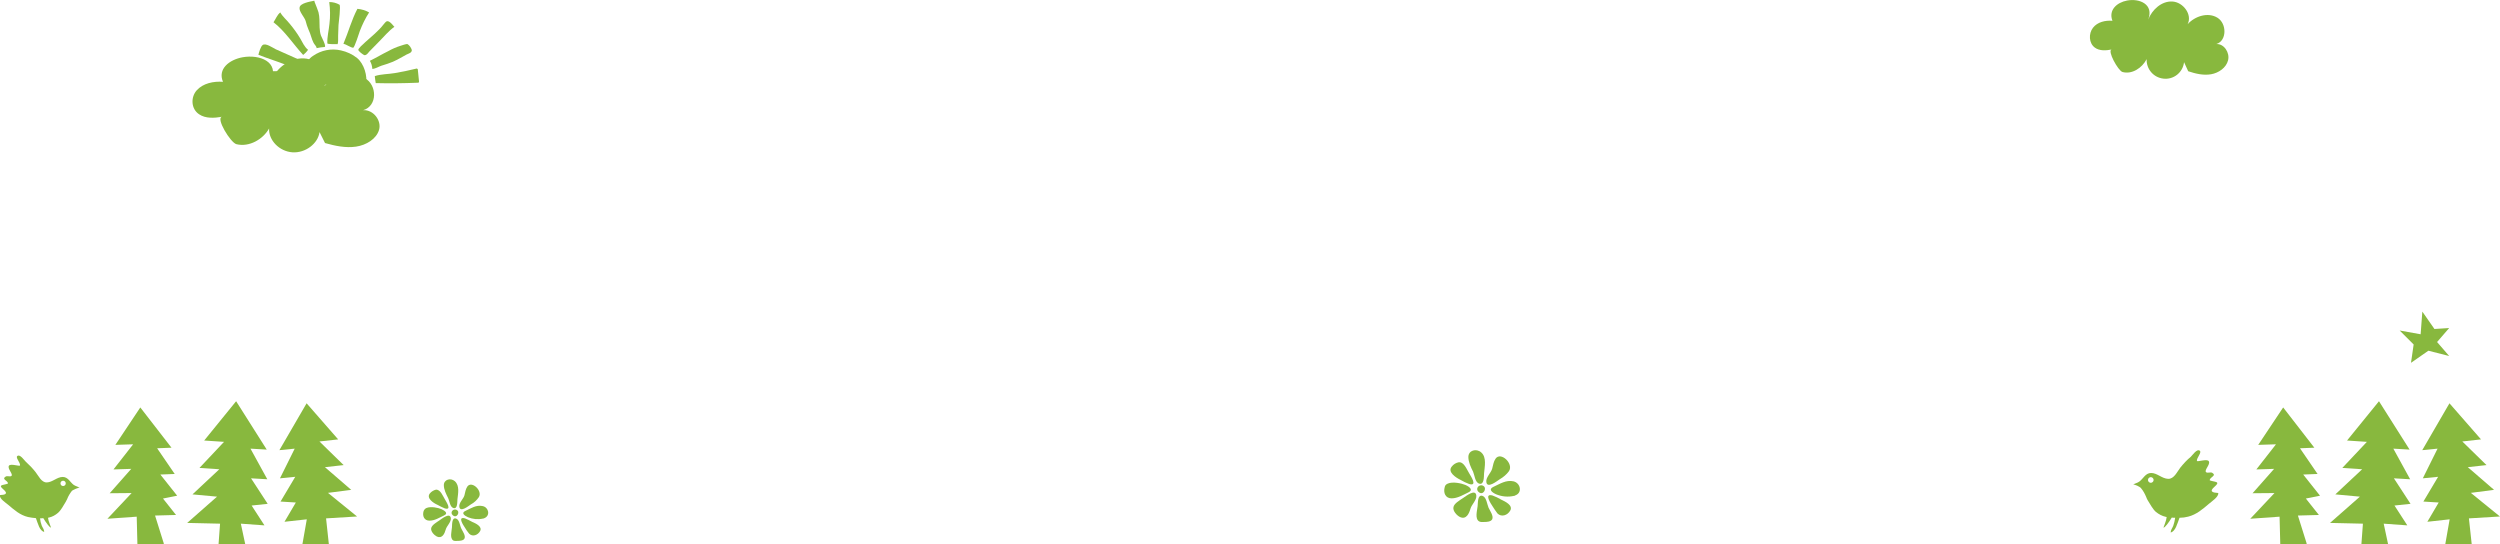 <?xml version="1.0" encoding="utf-8"?>
<!-- Generator: Adobe Illustrator 24.3.0, SVG Export Plug-In . SVG Version: 6.00 Build 0)  -->
<svg version="1.1" id="background_pc" class="u-show--pc" xmlns="http://www.w3.org/2000/svg" xmlns:xlink="http://www.w3.org/1999/xlink" x="0px"
	 y="0px" viewBox="0 0 1323 288" style="enable-background:new 0 0 1323 288;" xml:space="preserve">
<style type="text/css">
	.st0{fill:#88B83E;}
	.st1{fill-rule:evenodd;clip-rule:evenodd;fill:#88B83E;}
</style>
<g id="tree_1_" transform="translate(-145.446 6066.325)">
	<path id="パス_453" class="st0" d="M232.2-5778.5l-4.7-15l11.1-0.3l-6.9-8.7l7.5-1.5l-8.9-11.2l7.6-0.3l-9.3-13.6l7.6-0.3
		l-16.5-21.3l-13.2,19.8l9.4-0.3l-10.4,13.3l9.4-0.3l-11.4,12.9l11.6-0.1l-12.8,13.6l15.5-1.1l0.4,15.8L232.2-5778.5z"/>
	<path id="パス_454" class="st0" d="M276.6-5771.9l-3.7-17.3l12.5,0.9l-6.8-10.5l8.5-0.9l-8.8-13.5l8.6,0.5l-8.9-16.2l8.6,0.5
		l-16.2-25.6l-16.9,20.8l10.5,0.7l-13,13.8l10.5,0.7l-14.2,13.3l13,1.2l-15.8,13.9l17.4,0.4l-1.3,17.7L276.6-5771.9z"/>
	<path id="パス_455" class="st0" d="M304.9-5775l2.9-16.5l-11.8,1.3l6-10.2l-8.1-0.5l7.8-13.1l-8.1,0.8l7.8-15.7l-8.1,0.8
		l14.4-24.8l16.7,19.1l-9.9,1.1l12.8,12.5l-9.9,1.1l13.9,12l-12.3,1.6l15.4,12.5L318-5792l1.8,16.7L304.9-5775z"/>
</g>
<g id="tree" transform="translate(988.554 6066.325)">
	<path id="パス_453-2" class="st0" d="M232.2-5778.5l-4.7-15l11.1-0.3l-6.9-8.7l7.5-1.5l-8.9-11.2l7.6-0.3l-9.3-13.6l7.6-0.3
		l-16.5-21.3l-13.2,19.8l9.4-0.3l-10.4,13.3l9.4-0.3l-11.4,12.9l11.6-0.1l-12.8,13.6l15.5-1.1l0.4,15.8L232.2-5778.5z"/>
	<path id="パス_454-2" class="st0" d="M276.6-5771.9l-3.7-17.3l12.5,0.9l-6.8-10.5l8.5-0.9l-8.8-13.5l8.6,0.5l-8.9-16.2l8.6,0.5
		l-16.2-25.6l-16.9,20.8l10.5,0.7l-13,13.8l10.5,0.7l-14.2,13.3l13,1.2l-15.8,13.9l17.4,0.4l-1.3,17.7L276.6-5771.9z"/>
	<path id="パス_455-2" class="st0" d="M304.9-5775l2.9-16.5l-11.8,1.3l6-10.2l-8.1-0.5l7.8-13.1l-8.1,0.8l7.8-15.7l-8.1,0.8
		l14.4-24.8l16.7,19.1l-9.9,1.1l12.8,12.5l-9.9,1.1l13.9,12l-12.3,1.6l15.4,12.5L318-5792l1.8,16.7L304.9-5775z"/>
</g>
<g id="sun" transform="translate(-71.463 5788.376)">
	<path id="パス_460" class="st0" d="M251.1-5785.9c0.8,0.5-0.4,9.6-0.5,10.8c-0.1,1.9-0.1,3.8-0.2,5.7c-0.1,1.3,0.2,3.3-0.3,4.4
		c-0.5,0-5.3,0.1-5.4-0.4c-0.2-3.3,0.8-7,1.1-10.3c0.5-3.9,0.4-7.8-0.1-11.6C247.7-5787.3,249.5-5786.8,251.1-5785.9"/>
	<path id="パス_461" class="st0" d="M249.3-5743.5c-5.7,0-11.4-0.1-17.1-0.3c-0.4,0-0.7-0.1-1-0.3c-0.2-0.3-0.3-0.7-0.3-1
		c0.1-2.5,1.3-5.1,1.9-7.5c0.6-2.5,2.1-4.8,4.3-6.2c4.3-3,9.7-4.1,14.8-2.9c3.1,0.7,6,2,8.5,4c3.7,3,5.7,9.6,4.7,14.1
		C259.8-5743.5,254.5-5743.5,249.3-5743.5"/>
	<path id="パス_462" class="st0" d="M266.8-5781.8c-2,3.1-3.6,6.4-4.9,9.8c-0.3,0.7-2.8,9-3.6,8.9c-1.8-0.3-3.3-1.7-5.1-2.1
		c2.6-6.1,4.3-12.6,7.4-18.5C262.8-5783.5,264.9-5782.9,266.8-5781.8"/>
	<path id="パス_463" class="st0" d="M279.7-5774.7c-1-1.2-2.4-2.8-3.6-2.4c-0.5,0.2-1.4,1.3-1.7,1.7c-2.7,3.5-6.3,6.3-9.6,9.3
		c-1,1-4,3.4-3.7,4.3c0.8,1.1,1.9,1.9,3.1,2.6c1.2,0.2,2-1.1,2.7-1.9c1.7-1.8,3.5-3.5,5.2-5.3c2.6-2.6,5.1-5.7,8.1-7.8
		C280.1-5774.2,279.9-5774.5,279.7-5774.7"/>
	<path id="パス_464" class="st0" d="M289.4-5761.9c-0.4-1.3-1.2-2.4-2.2-3.1c-0.7-0.3-3.1,0.7-3.9,0.9c-2.2,0.7-4.3,1.6-6.4,2.8
		c-3.3,1.6-6.4,3.5-9.7,5.1c0.8,1.3,1.2,2.8,1.3,4.3c1.7-0.1,3.3-1.2,4.8-1.7c2.1-0.6,4.1-1.3,6.1-2.1c2.5-1.1,4.8-2.5,7.2-3.8
		C287.8-5760.1,289.4-5760.4,289.4-5761.9"/>
	<path id="パス_465" class="st0" d="M238.2-5786.7c-0.2-0.4-0.3-0.8-0.4-1.3c-2.4,0.5-7.5,1.3-7.8,3.6c-0.4,2.1,2.6,5.1,3.2,7.1
		c0.4,1.6,0.9,3.2,1.6,4.8c1.1,2.2,1.5,4.7,2.6,6.8c0.5,1,1.6,1.8,1.6,2.8c1.4-0.3,2.8-0.5,4.2-0.6c1.3,0-1.8-5.7-1.9-6.1
		c-0.9-2.6-0.7-5.7-0.8-8.4c0-1.3-0.2-2.6-0.5-3.9C239.5-5783.6,238.8-5785.1,238.2-5786.7"/>
	<path id="パス_466" class="st0" d="M224.7-5775.9c-1.5-1.9-3.8-3.8-4.9-5.9c-1.7,1.3-2.4,3.5-3.6,5.2c6,4.6,10.6,11.8,15.7,17.3
		c1-0.8,1.9-1.7,2.6-2.7c-1.9-1.5-3-4-4.2-6.1C228.7-5770.8,226.8-5773.4,224.7-5775.9"/>
	<path id="パス_467" class="st0" d="M228.8-5752.5c-1.9-0.7-3.9-0.8-5.8-1.5c-2.7-1-5.3-2-8-2.9c-2.3-0.8-4.6-1.6-6.8-2.5
		c0.3-1.2,1.2-4.3,2.2-5.1c1.6-1.3,5.2,1.3,7,2.2c4.2,1.9,8.6,3.8,12.8,5.7C230.4-5756.6,228.7-5752.6,228.8-5752.5"/>
	<path id="パス_468" class="st0" d="M209.1-5745.7c-0.9,0.1-1.7,0.6-2.6,0.3c-0.2,0,0.1-4.9,0.5-5.2c1-0.8,5.5-0.1,6.8-0.1
		c4.5,0,9.1,0,13.6,0.1c0.2,0,0.4,0,0.6,0.2c0.1,0.2,0.1,0.4,0.1,0.6c-0.1,1.4-0.2,2.7-0.3,4.1c0.1,0.3-0.1,0.7-0.5,0.7
		c-0.1,0-0.2,0-0.3,0C221.3-5745.3,214.9-5746.4,209.1-5745.7"/>
	<path id="パス_469" class="st0" d="M270.3-5744.4c7.4,0.2,14.8,0.1,22.2-0.2c0.3,0.1,0.6-0.1,0.7-0.4c0-0.1,0-0.2,0-0.3
		c-0.2-2-0.4-4-0.6-6c0.1-0.4-0.2-0.7-0.6-0.8c-0.2,0-0.3,0-0.5,0.1c-3.7,0.9-7.4,1.7-11.1,2.3c-3.4,0.6-7.4,0.5-10.6,1.6
		C269.9-5746.9,270.1-5745.6,270.3-5744.4"/>
</g>
<path id="cloud_1_" class="st1" d="M128.4,30.3c9-1.6,19.4,2.4,15.1,12.3c2.8-6.5,9.6-12,17.3-11.7s14.4,8.4,10.9,14.6
	c5.3-5.2,14.6-7.9,21.3-4.2c6.7,3.7,6.8,14.8-0.8,17c5.5-0.3,9.8,5.6,8.4,10.4s-6.7,8.1-12.2,8.9s-11.1-0.4-16.4-1.9l-2.9-5.8
	c-0.8,6.1-7.5,11.2-14.4,10.7s-12.6-6.4-12.3-12.6c-3.2,5.7-10.5,10-17.3,8.3c-3.1-0.8-11.1-13.9-7.6-14.5c-4.1,0.7-8.7,1-12.1-1.3
	c-4.3-2.8-4.6-9-1.3-12.7s8.9-4.9,13.9-4.5C115.1,36.5,121.3,31.6,128.4,30.3"/>
<path id="cloud" class="st1" d="M1125.6,0.3c6.6-1.3,14.4,2,11.2,10.1c2.1-5.3,7.1-9.9,12.8-9.6c5.7,0.3,10.7,6.9,8.1,12
	c3.9-4.3,10.8-6.5,15.8-3.4s5,12.2-0.6,13.9c4.1-0.2,7.2,4.6,6.2,8.6s-5,6.7-9,7.4c-4.1,0.7-8.2-0.3-12.1-1.6l-2.2-4.8
	c-0.6,5.4-5.5,9.4-11,8.7c-5.2-0.6-9-5.1-8.8-10.3c-2.4,4.7-7.8,8.2-12.8,6.8c-2.3-0.7-8.2-11.4-5.7-11.9c-3,0.6-6.5,0.8-8.9-1
	c-3.2-2.3-3.4-7.4-1-10.5s6.6-4,10.3-3.7C1115.7,5.3,1120.3,1.3,1125.6,0.3"/>
<path id="bird_x5F_l" class="st1" d="M42.2,258.2c-0.9-0.7-2.2-0.9-3.2-1.6c-1.9-1.4-3-4.2-5.8-4.2c-3,0-5.4,2.8-8.4,2.9
	c-2.9,0.1-4.4-3.5-6-5.5c-1.6-2-3.3-3.8-5.2-5.5c-0.7-0.6-3.1-4.3-4.5-2.9c-0.9,0.9,1.7,3.4,1.5,4.9c-0.1,0.7-5.1-1.2-5.9,0.2
	c-0.9,1.6,2.5,4.5,1.3,5.4c-0.6,0.5-2.2-0.2-3,0.3c-2.4,1.5,1.3,2.1,1.2,3.7c-2.4,1-5.6,0.4-2.4,3.1c2.8,2.4,0.8,2.9-1.9,3
	c-0.3,1.9,3.2,4.1,4.5,5.2c3.2,2.7,6.2,5.4,10.4,6.4c1.4,0.3,2.8,0.5,4.2,0.6c1.1,2.9,1.9,6.7,4.4,7.3c-0.1-1.5-0.8-2.1-1.3-3.3
	c-0.5-1.3-0.8-2.6-0.9-3.9c0.6,0,1.1,0,1.7-0.1c1.4,2.3,3.4,5.1,4.1,5c-0.5-1.2-0.9-2.5-1.3-3.7c-0.1-0.5-0.2-1-0.3-1.5
	c0.2,0,0.3-0.1,0.5-0.1c1.8-0.4,3.4-1.3,4.8-2.5c1.6-1.4,2.9-3.9,4-5.7c0.3-0.5,0.5-1,0.8-1.5c0.6-1.6,1.5-3.1,2.6-4.5
	C38.7,259.3,41.6,257.8,42.2,258.2 M33.4,257.2c-0.8,0-1.4-0.6-1.4-1.4s0.6-1.4,1.4-1.4s1.4,0.6,1.4,1.4c0,0,0,0,0,0
	C34.8,256.6,34.2,257.2,33.4,257.2"/>
<path id="bird_x5F_r" class="st1" d="M1128.8,256.5c0.9-0.7,2.4-0.9,3.4-1.7c2.1-1.6,3.2-4.5,6.2-4.5c3.2,0,5.7,3,9,3.1
	c3.1,0.1,4.7-3.7,6.4-5.9c1.7-2.1,3.5-4.1,5.6-5.8c0.7-0.6,3.3-4.6,4.8-3.1c1,1-1.8,3.7-1.6,5.3c0.1,0.7,5.5-1.3,6.3,0.2
	c1,1.7-2.7,4.8-1.4,5.8c0.6,0.6,2.4-0.2,3.2,0.3c2.6,1.6-1.4,2.2-1.3,4c2.6,1,6,0.4,2.5,3.4c-3,2.6-0.9,3.1,2,3.3
	c0.3,2-3.4,4.4-4.8,5.6c-3.4,2.9-6.7,5.8-11.1,6.9c-1.5,0.4-3,0.6-4.6,0.6c-1.2,3.1-2.1,7.2-4.7,7.8c0.1-1.6,0.9-2.2,1.4-3.6
	c0.5-1.4,0.8-2.8,1-4.2c-0.6,0-1.2,0-1.8-0.1c-1.5,2.5-3.7,5.5-4.4,5.3c0.5-1.3,1-2.6,1.4-4c0.1-0.5,0.2-1.1,0.3-1.6
	c-0.2,0-0.4-0.1-0.5-0.1c-1.9-0.4-3.7-1.4-5.2-2.6c-1.7-1.5-3.1-4.2-4.3-6.1c-0.3-0.5-0.6-1.1-0.8-1.7c-0.7-1.7-1.6-3.4-2.8-4.8
	C1132.5,257.6,1129.4,256.1,1128.8,256.5 M1138.2,255.5c0.8,0,1.5-0.7,1.5-1.5c0-0.8-0.7-1.5-1.5-1.5c-0.8,0-1.5,0.7-1.5,1.5
	c0,0,0,0,0,0C1136.7,254.8,1137.4,255.5,1138.2,255.5"/>
<g id="flower" transform="translate(640.459 5996.425)">
	<path id="パス_470" class="st0" d="M144.9-5745.9c-0.1,1.7,0.1,6.3-2.6,5.4c-2.2-0.7-2.4-4.5-3.2-6.3c-1.2-2.4-2.5-5.1-2.5-7.8
		c0-3.5,4.2-4.7,6.8-2.4C146.4-5754.4,145.2-5749.4,144.9-5745.9"/>
	<path id="パス_471" class="st0" d="M153.2-5742.8c-1.4,0.9-6.7,5.2-7.1,1.4c-0.3-2.4,2.5-4.8,3.1-7c0.5-1.9,0.7-3.7,1.8-5.3
		c2.7-3.9,9.7,2.6,7.1,6.6C156.8-5745.3,155.1-5743.9,153.2-5742.8"/>
	<path id="パス_472" class="st0" d="M160.7-5734c-3.1,0.7-6.3,0.4-9.3-0.8c-2.3-1-4.4-2.7-1.5-4c3.3-1.5,6.7-3.8,10.6-2.9
		c3.7,0.9,4.8,6,1,7.4C161.3-5734.1,161-5734,160.7-5734"/>
	<path id="パス_473" class="st0" d="M144.5-5739.3c0,0-0.1,0-0.1-0.1c-2.2-1-4.3,1.6-2.4,3.3
		C144.4-5733.8,146.7-5738.1,144.5-5739.3"/>
	<path id="パス_474" class="st0" d="M149.4-5728.5c0.8,1.3,1.7,2.6,2.6,3.8c2.1,2.1,5.4,1,6.8-1.6c1.5-2.8-2.9-4.8-4.8-5.7
		c-1.5-0.9-3-1.6-4.6-2.2C144.7-5735.5,148.5-5729.9,149.4-5728.5"/>
	<path id="パス_475" class="st0" d="M141.5-5728.6c0.2-1.7-0.1-6.3,2.6-5.4c2.1,0.7,2.4,4.5,3.2,6.3c0.7,1.5,2.8,4.4,1.9,6.1
		c-0.7,1.3-2.9,1.4-4.2,1.4c-0.9,0.1-1.9,0.1-2.7-0.3C139.9-5721.9,141.3-5726.4,141.5-5728.6"/>
	<path id="パス_476" class="st0" d="M133.7-5732.8c1.4-0.9,6.7-5.2,7.1-1.4c0.3,2.4-2.5,4.8-3.1,7c-0.7,2.5-2.2,5.9-5.5,4.4
		c-1.7-0.8-3.9-3.2-3.5-5.2C129-5730,132.1-5731.7,133.7-5732.8"/>
	<path id="パス_477" class="st0" d="M125.7-5740.5c2.6-1.2,7.4-0.1,9.3,0.7c2.3,1,4.4,2.7,1.5,4c-2.8,1.3-5.6,3.1-8.8,3.1
		c-3.2,0-4.5-2.9-3.6-6C124.2-5739.5,124.9-5740.2,125.7-5740.5"/>
	<path id="パス_478" class="st0" d="M137-5746c-1.2-1.9-2.7-6.1-5.5-5.8c-1.5,0.3-2.8,1.1-3.7,2.3c-2.4,2.9,2.3,5.9,4.6,7
		c1.5,0.9,3,1.6,4.6,2.2C141.7-5738.9,137.8-5744.6,137-5746"/>
</g>
<g id="flower_1_" transform="translate(100.279 6011.934)">
	<path id="パス_470-2" class="st0" d="M141.8-5747.7c-0.1,1.4,0.1,5.4-2.2,4.6c-1.8-0.6-2-3.9-2.8-5.4c-1-2-2.2-4.4-2.2-6.7
		c0-3,3.6-4,5.8-2.1C143.1-5754.9,142.1-5750.7,141.8-5747.7"/>
	<path id="パス_471-2" class="st0" d="M148.9-5745c-1.2,0.8-5.7,4.5-6.1,1.2c-0.3-2.1,2.2-4.1,2.7-6c0.4-1.6,0.6-3.2,1.5-4.6
		c2.3-3.4,8.3,2.2,6.1,5.6C152-5747.2,150.6-5745.9,148.9-5745"/>
	<path id="パス_472-2" class="st0" d="M155.3-5737.5c-2.7,0.6-5.4,0.3-7.9-0.7c-2-0.9-3.8-2.3-1.3-3.4c2.8-1.3,5.7-3.3,9.1-2.5
		c3.2,0.7,4.1,5.1,0.8,6.4C155.8-5737.6,155.6-5737.5,155.3-5737.5"/>
	<path id="パス_473-2" class="st0" d="M141.5-5742c0,0-0.1,0-0.1-0.1c-1.9-0.9-3.7,1.4-2.1,2.8
		C141.4-5737.3,143.4-5741,141.5-5742"/>
	<path id="パス_474-2" class="st0" d="M145.7-5732.8c0.7,1.2,1.4,2.2,2.3,3.3c1.8,1.8,4.6,0.8,5.8-1.4c1.3-2.4-2.4-4.1-4.1-4.8
		c-1.3-0.7-2.6-1.4-3.9-1.9C141.7-5738.8,144.9-5734,145.7-5732.8"/>
	<path id="パス_475-2" class="st0" d="M138.9-5732.9c0.1-1.4-0.1-5.4,2.2-4.6c1.8,0.6,2,3.9,2.8,5.4c0.6,1.3,2.4,3.7,1.6,5.2
		c-0.6,1.1-2.5,1.2-3.6,1.2c-0.8,0.1-1.6,0.1-2.3-0.2C137.6-5727.2,138.8-5731,138.9-5732.9"/>
	<path id="パス_476-2" class="st0" d="M132.2-5736.5c1.2-0.8,5.7-4.5,6.1-1.2c0.2,2.1-2.2,4.1-2.7,6c-0.6,2.2-1.9,5-4.7,3.7
		c-1.4-0.7-3.3-2.7-3-4.4C128.2-5734.1,130.9-5735.6,132.2-5736.5"/>
	<path id="パス_477-2" class="st0" d="M125.4-5743.1c2.3-1,6.3-0.1,7.9,0.6c2,0.9,3.8,2.3,1.3,3.4c-2.4,1.1-4.8,2.7-7.6,2.7
		c-2.8,0-3.9-2.5-3.1-5.1C124.2-5742.2,124.7-5742.8,125.4-5743.1"/>
	<path id="パス_478-2" class="st0" d="M135.1-5747.8c-1-1.6-2.3-5.2-4.7-5c-1.2,0.3-2.4,1-3.2,2c-2,2.5,1.9,5.1,4,6
		c1.3,0.7,2.6,1.4,3.9,1.9C139.1-5741.7,135.8-5746.5,135.1-5747.8"/>
</g>
<path id="star" class="st0" d="M1281,176.9l0.9-12l6.4,9.2l7.8-0.5l-6.4,7.4l6.4,7.4l-11-2.8l-9.2,6.4l1.4-9.7l-7.4-7.4L1281,176.9z
	"/>
</svg>
